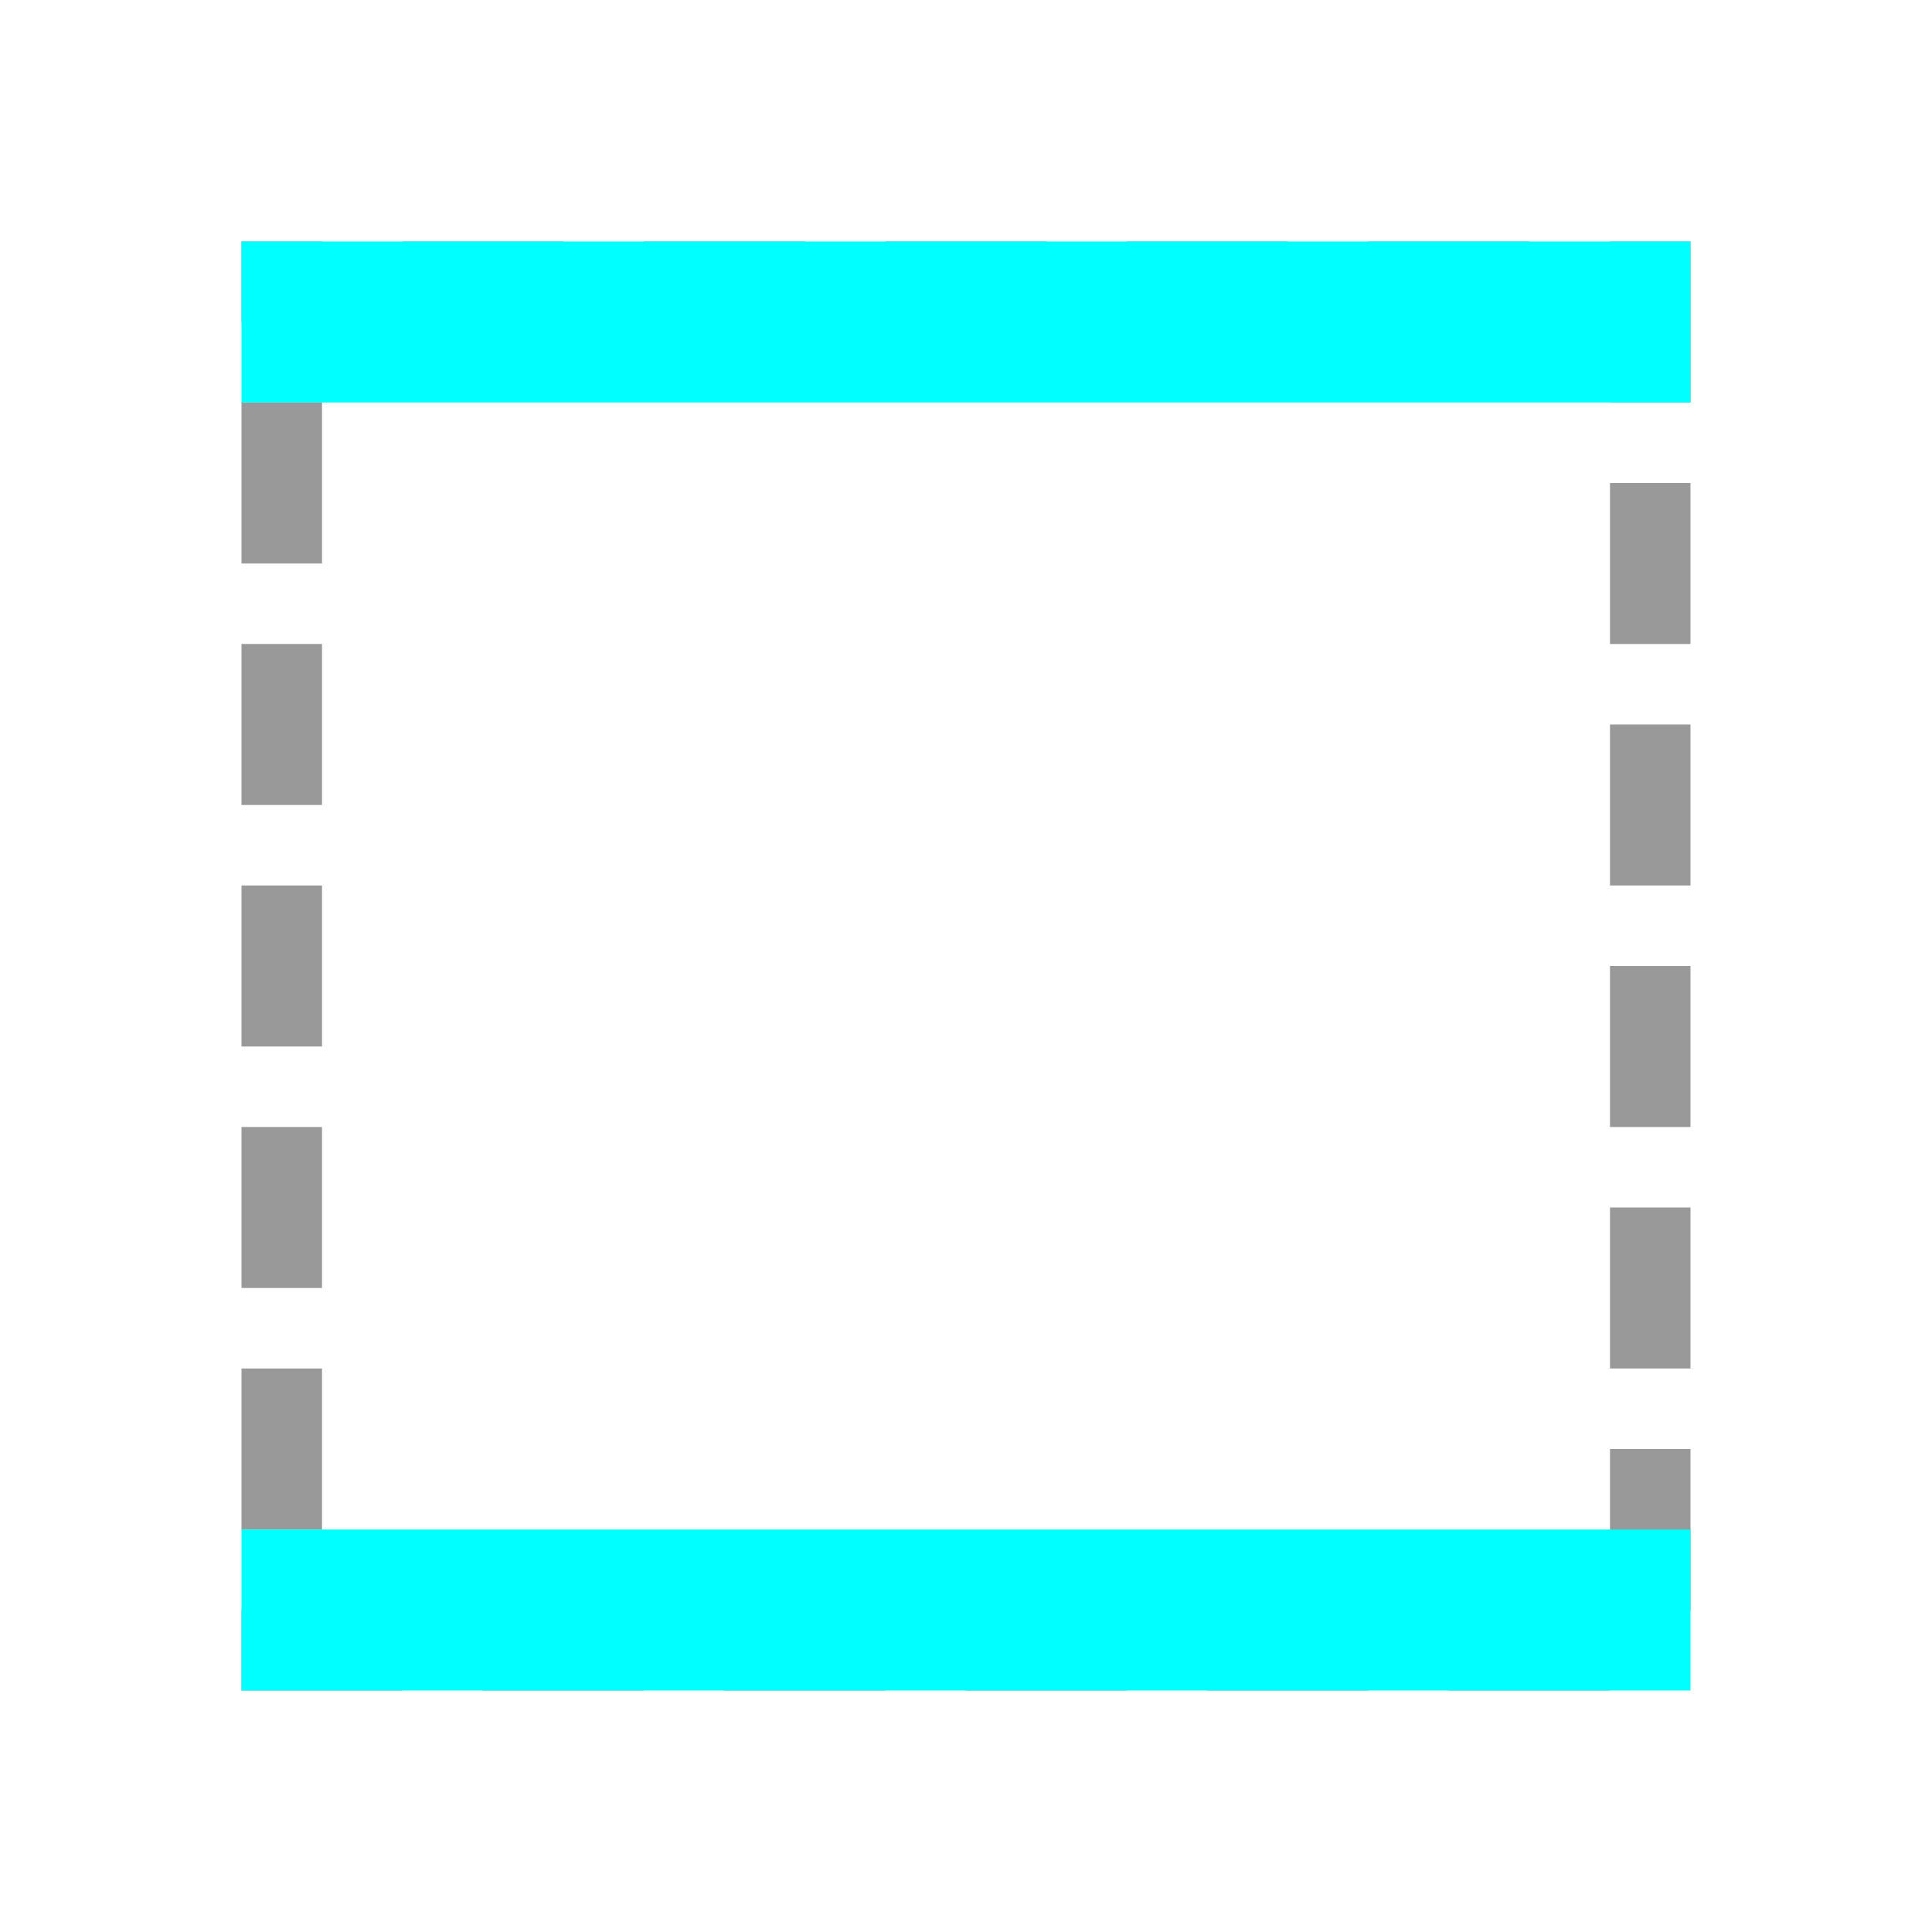 <?xml version="1.0" encoding="UTF-8" standalone="no"?>
<svg
   xmlns:dc="http://purl.org/dc/elements/1.1/"
   xmlns:cc="http://creativecommons.org/ns#"
   xmlns:rdf="http://www.w3.org/1999/02/22-rdf-syntax-ns#"
   xmlns:svg="http://www.w3.org/2000/svg"
   xmlns="http://www.w3.org/2000/svg"
   xmlns:sodipodi="http://sodipodi.sourceforge.net/DTD/sodipodi-0.dtd"
   xmlns:inkscape="http://www.inkscape.org/namespaces/inkscape"
   viewBox="0 0 24 24"
   version="1.1"
   id="svg4"
   sodipodi:docname="fr07.svg"
   inkscape:version="1.0.1 (3bc2e813f5, 2020-09-07)">
  <defs
     id="defs8" />
  <sodipodi:namedview
     pagecolor="#ffffff"
     bordercolor="#666666"
     borderopacity="1"
     objecttolerance="10"
     gridtolerance="10"
     guidetolerance="10"
     inkscape:pageopacity="0"
     inkscape:pageshadow="2"
     inkscape:window-width="1920"
     inkscape:window-height="1011"
     id="namedview6"
     showgrid="true"
     inkscape:zoom="23.805928"
     inkscape:cx="11.520168"
     inkscape:cy="11.680112"
     inkscape:window-x="0"
     inkscape:window-y="0"
     inkscape:window-maximized="1"
     inkscape:current-layer="svg4"
     inkscape:document-rotation="0">
    <inkscape:grid
       type="xygrid"
       id="grid843" />
  </sodipodi:namedview>
  <rect
     style="opacity:0.8;fill:#808080;fill-opacity:1;fill-rule:evenodd;stroke:none;stroke-width:2;stroke-linecap:round;stroke-linejoin:round;stroke-miterlimit:4;stroke-dasharray:none;stroke-opacity:1"
     id="rect844"
     width="2"
     height="1"
     x="5"
     y="3" />
  <rect
     ry="0"
     rx="0"
     y="3"
     x="8"
     height="1"
     width="2"
     id="rect846"
     style="opacity:0.8;fill:#808080;fill-opacity:1;fill-rule:evenodd;stroke:none;stroke-width:2;stroke-linecap:round;stroke-linejoin:round;stroke-miterlimit:4;stroke-dasharray:none;stroke-opacity:1" />
  <rect
     y="3"
     x="11"
     height="1"
     width="2"
     id="rect848"
     style="opacity:0.8;fill:#808080;fill-opacity:1;fill-rule:evenodd;stroke:none;stroke-width:2;stroke-linecap:round;stroke-linejoin:round;stroke-miterlimit:4;stroke-dasharray:none;stroke-opacity:1" />
  <rect
     style="opacity:0.8;fill:#808080;fill-opacity:1;fill-rule:evenodd;stroke:none;stroke-width:2;stroke-linecap:round;stroke-linejoin:round;stroke-miterlimit:4;stroke-dasharray:none;stroke-opacity:1"
     id="rect850"
     width="2"
     height="1"
     x="14"
     y="3"
     rx="0"
     ry="0" />
  <rect
     style="opacity:0.8;fill:#808080;fill-opacity:1;fill-rule:evenodd;stroke:none;stroke-width:2;stroke-linecap:round;stroke-linejoin:round;stroke-miterlimit:4;stroke-dasharray:none;stroke-opacity:1"
     id="rect852"
     width="2"
     height="1"
     x="17"
     y="3" />
  <rect
     style="opacity:0.8;fill:#808080;fill-opacity:1;fill-rule:evenodd;stroke:none;stroke-width:2;stroke-linecap:round;stroke-linejoin:round;stroke-miterlimit:4;stroke-dasharray:none;stroke-opacity:1"
     id="rect851"
     width="2"
     height="1"
     x="3"
     y="20"
     rx="0"
     ry="0" />
  <rect
     style="opacity:0.8;fill:#808080;fill-opacity:1;fill-rule:evenodd;stroke:none;stroke-width:2;stroke-linecap:round;stroke-linejoin:round;stroke-miterlimit:4;stroke-dasharray:none;stroke-opacity:1"
     id="rect853"
     width="2"
     height="1"
     x="6"
     y="20" />
  <rect
     ry="0"
     rx="0"
     y="20"
     x="9"
     height="1"
     width="2"
     id="rect855"
     style="opacity:0.8;fill:#808080;fill-opacity:1;fill-rule:evenodd;stroke:none;stroke-width:2;stroke-linecap:round;stroke-linejoin:round;stroke-miterlimit:4;stroke-dasharray:none;stroke-opacity:1" />
  <rect
     y="20"
     x="12"
     height="1"
     width="2"
     id="rect857"
     style="opacity:0.8;fill:#808080;fill-opacity:1;fill-rule:evenodd;stroke:none;stroke-width:2;stroke-linecap:round;stroke-linejoin:round;stroke-miterlimit:4;stroke-dasharray:none;stroke-opacity:1" />
  <rect
     ry="0"
     rx="0"
     y="-4"
     x="5"
     height="1"
     width="2"
     id="rect861"
     style="opacity:0.8;fill:#808080;fill-opacity:1;fill-rule:evenodd;stroke:none;stroke-width:2;stroke-linecap:round;stroke-linejoin:round;stroke-miterlimit:4;stroke-dasharray:none;stroke-opacity:1"
     transform="rotate(90)" />
  <rect
     y="-4"
     x="8"
     height="1"
     width="2"
     id="rect863"
     style="opacity:0.8;fill:#808080;fill-opacity:1;fill-rule:evenodd;stroke:none;stroke-width:2;stroke-linecap:round;stroke-linejoin:round;stroke-miterlimit:4;stroke-dasharray:none;stroke-opacity:1"
     transform="rotate(90)" />
  <rect
     style="opacity:0.8;fill:#808080;fill-opacity:1;fill-rule:evenodd;stroke:none;stroke-width:2;stroke-linecap:round;stroke-linejoin:round;stroke-miterlimit:4;stroke-dasharray:none;stroke-opacity:1"
     id="rect865"
     width="2"
     height="1"
     x="11"
     y="-4"
     rx="0"
     ry="0"
     transform="rotate(90)" />
  <rect
     style="opacity:0.8;fill:#808080;fill-opacity:1;fill-rule:evenodd;stroke:none;stroke-width:2;stroke-linecap:round;stroke-linejoin:round;stroke-miterlimit:4;stroke-dasharray:none;stroke-opacity:1"
     id="rect867"
     width="2"
     height="1"
     x="14"
     y="-4"
     transform="rotate(90)" />
  <rect
     transform="rotate(90)"
     y="-4"
     x="17"
     height="1"
     width="2"
     id="rect881"
     style="opacity:0.8;fill:#808080;fill-opacity:1;fill-rule:evenodd;stroke:none;stroke-width:2;stroke-linecap:round;stroke-linejoin:round;stroke-miterlimit:4;stroke-dasharray:none;stroke-opacity:1" />
  <rect
     style="opacity:0.8;fill:#808080;fill-opacity:1;fill-rule:evenodd;stroke:none;stroke-width:2;stroke-linecap:round;stroke-linejoin:round;stroke-miterlimit:4;stroke-dasharray:none;stroke-opacity:1"
     id="rect894"
     width="2"
     height="1"
     x="15"
     y="20" />
  <rect
     transform="rotate(90)"
     y="-21"
     x="3"
     height="1"
     width="2"
     id="rect896"
     style="opacity:0.8;fill:#808080;fill-opacity:1;fill-rule:evenodd;stroke:none;stroke-width:2;stroke-linecap:round;stroke-linejoin:round;stroke-miterlimit:4;stroke-dasharray:none;stroke-opacity:1" />
  <rect
     transform="rotate(90)"
     style="opacity:0.8;fill:#808080;fill-opacity:1;fill-rule:evenodd;stroke:none;stroke-width:2;stroke-linecap:round;stroke-linejoin:round;stroke-miterlimit:4;stroke-dasharray:none;stroke-opacity:1"
     id="rect898"
     width="2"
     height="1"
     x="6"
     y="-21"
     rx="0"
     ry="0" />
  <rect
     transform="rotate(90)"
     style="opacity:0.8;fill:#808080;fill-opacity:1;fill-rule:evenodd;stroke:none;stroke-width:2;stroke-linecap:round;stroke-linejoin:round;stroke-miterlimit:4;stroke-dasharray:none;stroke-opacity:1"
     id="rect900"
     width="2"
     height="1"
     x="9"
     y="-21" />
  <rect
     transform="rotate(90)"
     ry="0"
     rx="0"
     y="-21"
     x="12"
     height="1"
     width="2"
     id="rect902"
     style="opacity:0.8;fill:#808080;fill-opacity:1;fill-rule:evenodd;stroke:none;stroke-width:2;stroke-linecap:round;stroke-linejoin:round;stroke-miterlimit:4;stroke-dasharray:none;stroke-opacity:1" />
  <rect
     transform="rotate(90)"
     y="-21"
     x="15"
     height="1"
     width="2"
     id="rect904"
     style="opacity:0.8;fill:#808080;fill-opacity:1;fill-rule:evenodd;stroke:none;stroke-width:2;stroke-linecap:round;stroke-linejoin:round;stroke-miterlimit:4;stroke-dasharray:none;stroke-opacity:1" />
  <rect
     style="opacity:0.8;fill:#808080;fill-opacity:1;fill-rule:evenodd;stroke:none;stroke-width:2;stroke-linecap:round;stroke-linejoin:round;stroke-miterlimit:4;stroke-dasharray:none;stroke-opacity:1"
     id="rect906"
     width="2"
     height="1"
     x="18"
     y="-21"
     transform="rotate(90)" />
  <rect
     transform="rotate(90)"
     y="-4"
     x="3"
     height="1"
     width="1"
     id="rect908"
     style="opacity:0.8;fill:#808080;fill-opacity:1;fill-rule:evenodd;stroke:none;stroke-width:1.414;stroke-linecap:round;stroke-linejoin:round;stroke-miterlimit:4;stroke-dasharray:none;stroke-opacity:1" />
  <rect
     y="20"
     x="18"
     height="1"
     width="2"
     id="rect910"
     style="opacity:0.8;fill:#808080;fill-opacity:1;fill-rule:evenodd;stroke:none;stroke-width:2;stroke-linecap:round;stroke-linejoin:round;stroke-miterlimit:4;stroke-dasharray:none;stroke-opacity:1" />
  <path
     d="M 3,3 V 5 H 21 V 3 Z"
     fill="#00ffff"
     id="path2-0"
     sodipodi:nodetypes="ccccc" />
  <path
     d="m 3,19 v 2 H 21 v -2 z"
     fill="#00ffff"
     id="path845"
     sodipodi:nodetypes="ccccc" />
</svg>
